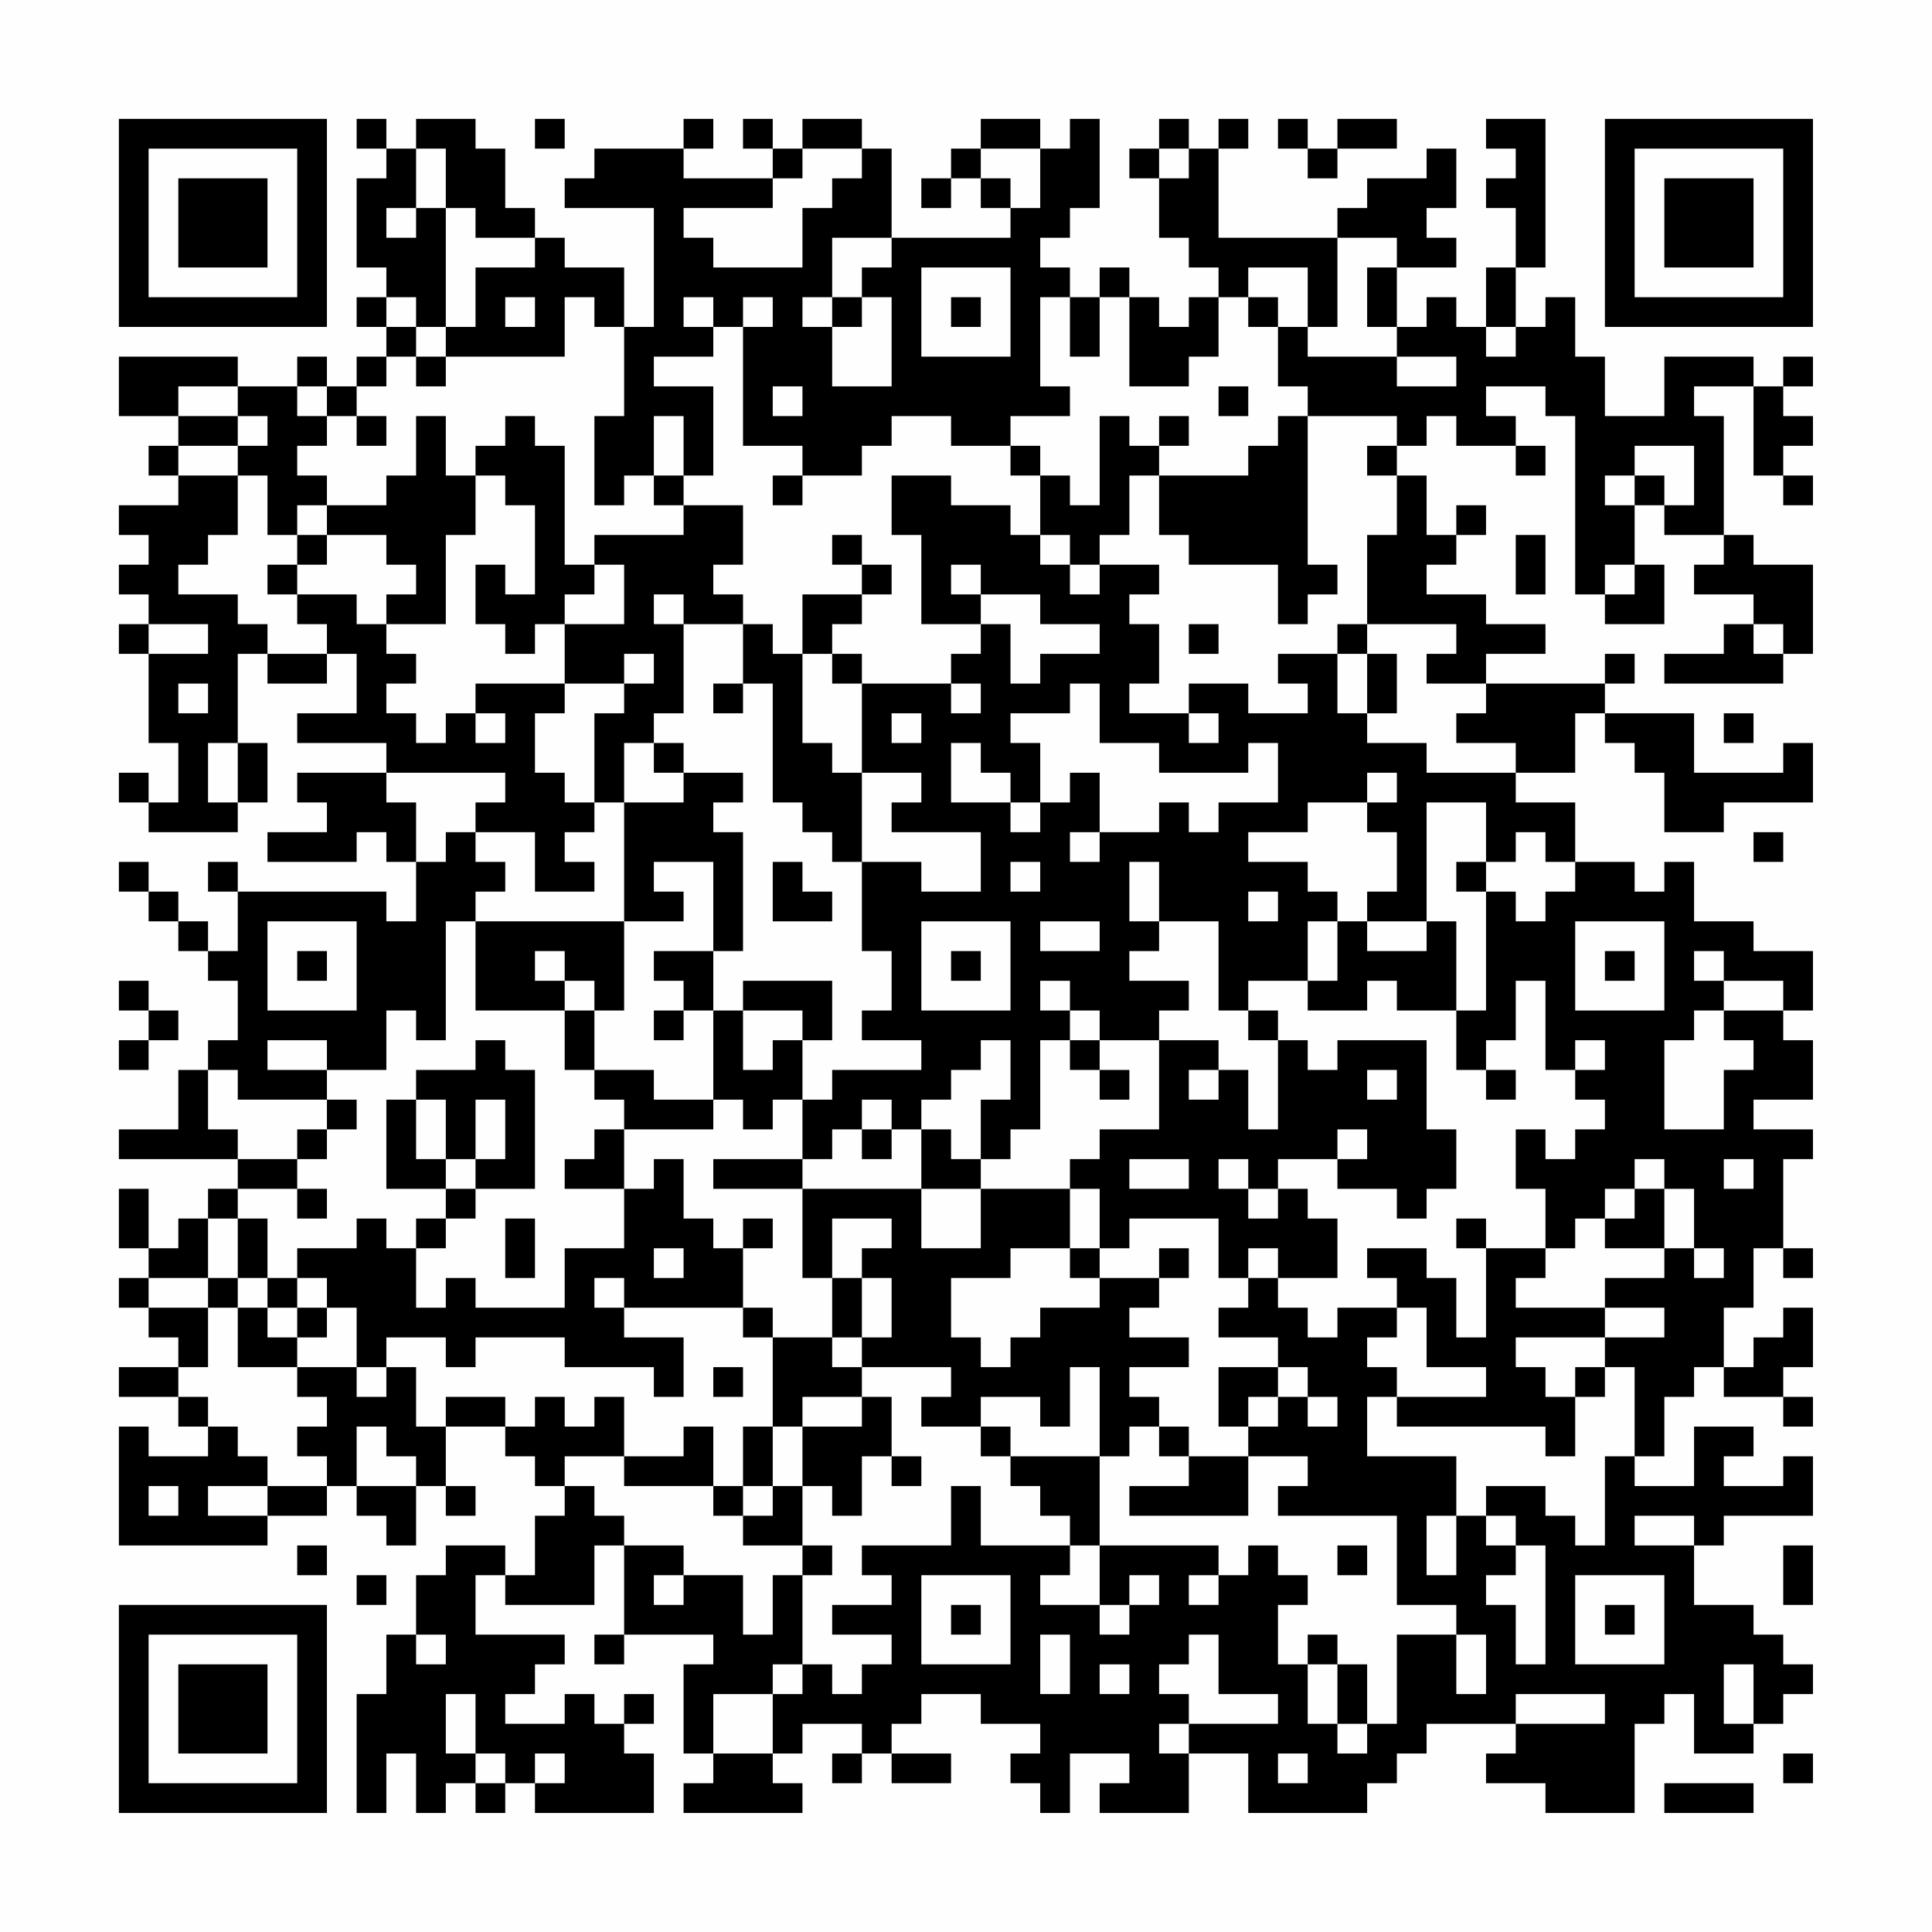 <?xml version="1.0" encoding="UTF-8"?>
<svg xmlns="http://www.w3.org/2000/svg" version="1.1" width="300" height="300" viewBox="0 0 300 300"><rect x="0" y="0" width="300" height="300" fill="#fefefe"/><g transform="scale(4.615)"><g transform="translate(4,4)"><path fill-rule="evenodd" d="M8 0L8 1L9 1L9 2L8 2L8 5L9 5L9 6L8 6L8 7L9 7L9 8L8 8L8 9L7 9L7 8L6 8L6 9L4 9L4 8L0 8L0 10L2 10L2 11L1 11L1 12L2 12L2 13L0 13L0 14L1 14L1 15L0 15L0 16L1 16L1 17L0 17L0 18L1 18L1 21L2 21L2 23L1 23L1 22L0 22L0 23L1 23L1 24L4 24L4 23L5 23L5 21L4 21L4 18L5 18L5 19L7 19L7 18L8 18L8 20L6 20L6 21L9 21L9 22L6 22L6 23L7 23L7 24L5 24L5 25L8 25L8 24L9 24L9 25L10 25L10 27L9 27L9 26L4 26L4 25L3 25L3 26L4 26L4 28L3 28L3 27L2 27L2 26L1 26L1 25L0 25L0 26L1 26L1 27L2 27L2 28L3 28L3 29L4 29L4 31L3 31L3 32L2 32L2 34L0 34L0 35L4 35L4 36L3 36L3 37L2 37L2 38L1 38L1 36L0 36L0 38L1 38L1 39L0 39L0 40L1 40L1 41L2 41L2 42L0 42L0 43L2 43L2 44L3 44L3 45L1 45L1 44L0 44L0 48L5 48L5 47L7 47L7 46L8 46L8 47L9 47L9 48L10 48L10 46L11 46L11 47L12 47L12 46L11 46L11 44L13 44L13 45L14 45L14 46L15 46L15 47L14 47L14 49L13 49L13 48L11 48L11 49L10 49L10 51L9 51L9 53L8 53L8 57L9 57L9 55L10 55L10 57L11 57L11 56L12 56L12 57L13 57L13 56L14 56L14 57L18 57L18 55L17 55L17 54L18 54L18 53L17 53L17 54L16 54L16 53L15 53L15 54L13 54L13 53L14 53L14 52L15 52L15 51L12 51L12 49L13 49L13 50L16 50L16 48L17 48L17 51L16 51L16 52L17 52L17 51L20 51L20 52L19 52L19 55L20 55L20 56L19 56L19 57L23 57L23 56L22 56L22 55L23 55L23 54L25 54L25 55L24 55L24 56L25 56L25 55L26 55L26 56L28 56L28 55L26 55L26 54L27 54L27 53L29 53L29 54L31 54L31 55L30 55L30 56L31 56L31 57L32 57L32 55L34 55L34 56L33 56L33 57L36 57L36 55L38 55L38 57L42 57L42 56L43 56L43 55L44 55L44 54L47 54L47 55L46 55L46 56L48 56L48 57L51 57L51 54L52 54L52 53L53 53L53 55L55 55L55 54L56 54L56 53L57 53L57 52L56 52L56 51L55 51L55 50L53 50L53 48L54 48L54 47L57 47L57 45L56 45L56 46L54 46L54 45L55 45L55 44L53 44L53 46L51 46L51 45L52 45L52 43L53 43L53 42L54 42L54 43L56 43L56 44L57 44L57 43L56 43L56 42L57 42L57 40L56 40L56 41L55 41L55 42L54 42L54 40L55 40L55 38L56 38L56 39L57 39L57 38L56 38L56 35L57 35L57 34L55 34L55 33L57 33L57 31L56 31L56 30L57 30L57 28L55 28L55 27L53 27L53 25L52 25L52 26L51 26L51 25L49 25L49 23L47 23L47 22L49 22L49 20L50 20L50 21L51 21L51 22L52 22L52 24L54 24L54 23L57 23L57 21L56 21L56 22L53 22L53 20L50 20L50 19L51 19L51 18L50 18L50 19L46 19L46 18L48 18L48 17L46 17L46 16L44 16L44 15L45 15L45 14L46 14L46 13L45 13L45 14L44 14L44 12L43 12L43 11L44 11L44 10L45 10L45 11L47 11L47 12L48 12L48 11L47 11L47 10L46 10L46 9L48 9L48 10L49 10L49 16L50 16L50 17L52 17L52 15L51 15L51 13L52 13L52 14L54 14L54 15L53 15L53 16L55 16L55 17L54 17L54 18L52 18L52 19L56 19L56 18L57 18L57 15L55 15L55 14L54 14L54 10L53 10L53 9L55 9L55 12L56 12L56 13L57 13L57 12L56 12L56 11L57 11L57 10L56 10L56 9L57 9L57 8L56 8L56 9L55 9L55 8L52 8L52 10L50 10L50 8L49 8L49 6L48 6L48 7L47 7L47 5L48 5L48 0L46 0L46 1L47 1L47 2L46 2L46 3L47 3L47 5L46 5L46 7L45 7L45 6L44 6L44 7L43 7L43 5L45 5L45 4L44 4L44 3L45 3L45 1L44 1L44 2L42 2L42 3L41 3L41 4L37 4L37 1L38 1L38 0L37 0L37 1L36 1L36 0L35 0L35 1L34 1L34 2L35 2L35 4L36 4L36 5L37 5L37 6L36 6L36 7L35 7L35 6L34 6L34 5L33 5L33 6L32 6L32 5L31 5L31 4L32 4L32 3L33 3L33 0L32 0L32 1L31 1L31 0L29 0L29 1L28 1L28 2L27 2L27 3L28 3L28 2L29 2L29 3L30 3L30 4L26 4L26 1L25 1L25 0L23 0L23 1L22 1L22 0L21 0L21 1L22 1L22 2L19 2L19 1L20 1L20 0L19 0L19 1L16 1L16 2L15 2L15 3L18 3L18 7L17 7L17 5L15 5L15 4L14 4L14 3L13 3L13 1L12 1L12 0L10 0L10 1L9 1L9 0ZM14 0L14 1L15 1L15 0ZM39 0L39 1L40 1L40 2L41 2L41 1L43 1L43 0L41 0L41 1L40 1L40 0ZM10 1L10 3L9 3L9 4L10 4L10 3L11 3L11 7L10 7L10 6L9 6L9 7L10 7L10 8L9 8L9 9L8 9L8 10L7 10L7 9L6 9L6 10L7 10L7 11L6 11L6 12L7 12L7 13L6 13L6 14L5 14L5 12L4 12L4 11L5 11L5 10L4 10L4 9L2 9L2 10L4 10L4 11L2 11L2 12L4 12L4 14L3 14L3 15L2 15L2 16L4 16L4 17L5 17L5 18L7 18L7 17L6 17L6 16L8 16L8 17L9 17L9 18L10 18L10 19L9 19L9 20L10 20L10 21L11 21L11 20L12 20L12 21L13 21L13 20L12 20L12 19L15 19L15 20L14 20L14 22L15 22L15 23L16 23L16 24L15 24L15 25L16 25L16 26L14 26L14 24L12 24L12 23L13 23L13 22L9 22L9 23L10 23L10 25L11 25L11 24L12 24L12 25L13 25L13 26L12 26L12 27L11 27L11 31L10 31L10 30L9 30L9 32L7 32L7 31L5 31L5 32L7 32L7 33L4 33L4 32L3 32L3 34L4 34L4 35L6 35L6 36L4 36L4 37L3 37L3 39L1 39L1 40L3 40L3 42L2 42L2 43L3 43L3 44L4 44L4 45L5 45L5 46L3 46L3 47L5 47L5 46L7 46L7 45L6 45L6 44L7 44L7 43L6 43L6 42L8 42L8 43L9 43L9 42L10 42L10 44L11 44L11 43L13 43L13 44L14 44L14 43L15 43L15 44L16 44L16 43L17 43L17 45L15 45L15 46L16 46L16 47L17 47L17 48L19 48L19 49L18 49L18 50L19 50L19 49L21 49L21 51L22 51L22 49L23 49L23 52L22 52L22 53L20 53L20 55L22 55L22 53L23 53L23 52L24 52L24 53L25 53L25 52L26 52L26 51L24 51L24 50L26 50L26 49L25 49L25 48L28 48L28 46L29 46L29 48L32 48L32 49L31 49L31 50L33 50L33 51L34 51L34 50L35 50L35 49L34 49L34 50L33 50L33 48L37 48L37 49L36 49L36 50L37 50L37 49L38 49L38 48L39 48L39 49L40 49L40 50L39 50L39 52L40 52L40 54L41 54L41 55L42 55L42 54L43 54L43 51L45 51L45 53L46 53L46 51L45 51L45 50L43 50L43 47L39 47L39 46L40 46L40 45L38 45L38 44L39 44L39 43L40 43L40 44L41 44L41 43L40 43L40 42L39 42L39 41L37 41L37 40L38 40L38 39L39 39L39 40L40 40L40 41L41 41L41 40L43 40L43 41L42 41L42 42L43 42L43 43L42 43L42 45L45 45L45 47L44 47L44 49L45 49L45 47L46 47L46 48L47 48L47 49L46 49L46 50L47 50L47 52L48 52L48 48L47 48L47 47L46 47L46 46L48 46L48 47L49 47L49 48L50 48L50 45L51 45L51 42L50 42L50 41L52 41L52 40L50 40L50 39L52 39L52 38L53 38L53 39L54 39L54 38L53 38L53 36L52 36L52 35L51 35L51 36L50 36L50 37L49 37L49 38L48 38L48 36L47 36L47 34L48 34L48 35L49 35L49 34L50 34L50 33L49 33L49 32L50 32L50 31L49 31L49 32L48 32L48 29L47 29L47 31L46 31L46 32L45 32L45 30L46 30L46 26L47 26L47 27L48 27L48 26L49 26L49 25L48 25L48 24L47 24L47 25L46 25L46 23L44 23L44 27L42 27L42 26L43 26L43 24L42 24L42 23L43 23L43 22L42 22L42 23L40 23L40 24L38 24L38 25L40 25L40 26L41 26L41 27L40 27L40 29L38 29L38 30L37 30L37 27L35 27L35 25L34 25L34 27L35 27L35 28L34 28L34 29L36 29L36 30L35 30L35 31L33 31L33 30L32 30L32 29L31 29L31 30L32 30L32 31L31 31L31 34L30 34L30 35L29 35L29 33L30 33L30 31L29 31L29 32L28 32L28 33L27 33L27 34L26 34L26 33L25 33L25 34L24 34L24 35L23 35L23 33L24 33L24 32L27 32L27 31L25 31L25 30L26 30L26 28L25 28L25 25L27 25L27 26L29 26L29 24L26 24L26 23L27 23L27 22L25 22L25 19L28 19L28 20L29 20L29 19L28 19L28 18L29 18L29 17L30 17L30 19L31 19L31 18L33 18L33 17L31 17L31 16L29 16L29 15L28 15L28 16L29 16L29 17L27 17L27 14L26 14L26 12L28 12L28 13L30 13L30 14L31 14L31 15L32 15L32 16L33 16L33 15L35 15L35 16L34 16L34 17L35 17L35 19L34 19L34 20L36 20L36 21L37 21L37 20L36 20L36 19L38 19L38 20L40 20L40 19L39 19L39 18L41 18L41 20L42 20L42 21L44 21L44 22L47 22L47 21L45 21L45 20L46 20L46 19L44 19L44 18L45 18L45 17L42 17L42 14L43 14L43 12L42 12L42 11L43 11L43 10L40 10L40 9L39 9L39 7L40 7L40 8L43 8L43 9L45 9L45 8L43 8L43 7L42 7L42 5L43 5L43 4L41 4L41 7L40 7L40 5L38 5L38 6L37 6L37 8L36 8L36 9L34 9L34 6L33 6L33 8L32 8L32 6L31 6L31 9L32 9L32 10L30 10L30 11L28 11L28 10L26 10L26 11L25 11L25 12L23 12L23 11L21 11L21 7L22 7L22 6L21 6L21 7L20 7L20 6L19 6L19 7L20 7L20 8L18 8L18 9L20 9L20 12L19 12L19 10L18 10L18 12L17 12L17 13L16 13L16 10L17 10L17 7L16 7L16 6L15 6L15 8L11 8L11 7L12 7L12 5L14 5L14 4L12 4L12 3L11 3L11 1ZM23 1L23 2L22 2L22 3L19 3L19 4L20 4L20 5L23 5L23 3L24 3L24 2L25 2L25 1ZM29 1L29 2L30 2L30 3L31 3L31 1ZM35 1L35 2L36 2L36 1ZM24 4L24 6L23 6L23 7L24 7L24 9L26 9L26 6L25 6L25 5L26 5L26 4ZM27 5L27 8L30 8L30 5ZM13 6L13 7L14 7L14 6ZM24 6L24 7L25 7L25 6ZM28 6L28 7L29 7L29 6ZM38 6L38 7L39 7L39 6ZM46 7L46 8L47 8L47 7ZM10 8L10 9L11 9L11 8ZM22 9L22 10L23 10L23 9ZM37 9L37 10L38 10L38 9ZM8 10L8 11L9 11L9 10ZM10 10L10 12L9 12L9 13L7 13L7 14L6 14L6 15L5 15L5 16L6 16L6 15L7 15L7 14L9 14L9 15L10 15L10 16L9 16L9 17L11 17L11 14L12 14L12 12L13 12L13 13L14 13L14 16L13 16L13 15L12 15L12 17L13 17L13 18L14 18L14 17L15 17L15 19L17 19L17 20L16 20L16 23L17 23L17 27L12 27L12 30L15 30L15 32L16 32L16 33L17 33L17 34L16 34L16 35L15 35L15 36L17 36L17 38L15 38L15 40L12 40L12 39L11 39L11 40L10 40L10 38L11 38L11 37L12 37L12 36L14 36L14 32L13 32L13 31L12 31L12 32L10 32L10 33L9 33L9 36L11 36L11 37L10 37L10 38L9 38L9 37L8 37L8 38L6 38L6 39L5 39L5 37L4 37L4 39L3 39L3 40L4 40L4 42L6 42L6 41L7 41L7 40L8 40L8 42L9 42L9 41L11 41L11 42L12 42L12 41L15 41L15 42L18 42L18 43L19 43L19 41L17 41L17 40L21 40L21 41L22 41L22 44L21 44L21 46L20 46L20 44L19 44L19 45L17 45L17 46L20 46L20 47L21 47L21 48L23 48L23 49L24 49L24 48L23 48L23 46L24 46L24 47L25 47L25 45L26 45L26 46L27 46L27 45L26 45L26 43L25 43L25 42L28 42L28 43L27 43L27 44L29 44L29 45L30 45L30 46L31 46L31 47L32 47L32 48L33 48L33 45L34 45L34 44L35 44L35 45L36 45L36 46L34 46L34 47L38 47L38 45L36 45L36 44L35 44L35 43L34 43L34 42L36 42L36 41L34 41L34 40L35 40L35 39L36 39L36 38L35 38L35 39L33 39L33 38L34 38L34 37L37 37L37 39L38 39L38 38L39 38L39 39L41 39L41 37L40 37L40 36L39 36L39 35L41 35L41 36L43 36L43 37L44 37L44 36L45 36L45 34L44 34L44 31L41 31L41 32L40 32L40 31L39 31L39 30L38 30L38 31L39 31L39 34L38 34L38 32L37 32L37 31L35 31L35 34L33 34L33 35L32 35L32 36L29 36L29 35L28 35L28 34L27 34L27 36L23 36L23 35L20 35L20 36L23 36L23 39L24 39L24 41L22 41L22 40L21 40L21 38L22 38L22 37L21 37L21 38L20 38L20 37L19 37L19 35L18 35L18 36L17 36L17 34L20 34L20 33L21 33L21 34L22 34L22 33L23 33L23 31L24 31L24 29L21 29L21 30L20 30L20 28L21 28L21 24L20 24L20 23L21 23L21 22L19 22L19 21L18 21L18 20L19 20L19 17L21 17L21 19L20 19L20 20L21 20L21 19L22 19L22 23L23 23L23 24L24 24L24 25L25 25L25 22L24 22L24 21L23 21L23 18L24 18L24 19L25 19L25 18L24 18L24 17L25 17L25 16L26 16L26 15L25 15L25 14L24 14L24 15L25 15L25 16L23 16L23 18L22 18L22 17L21 17L21 16L20 16L20 15L21 15L21 13L19 13L19 12L18 12L18 13L19 13L19 14L16 14L16 15L15 15L15 11L14 11L14 10L13 10L13 11L12 11L12 12L11 12L11 10ZM33 10L33 13L32 13L32 12L31 12L31 11L30 11L30 12L31 12L31 14L32 14L32 15L33 15L33 14L34 14L34 12L35 12L35 14L36 14L36 15L39 15L39 17L40 17L40 16L41 16L41 15L40 15L40 10L39 10L39 11L38 11L38 12L35 12L35 11L36 11L36 10L35 10L35 11L34 11L34 10ZM51 11L51 12L50 12L50 13L51 13L51 12L52 12L52 13L53 13L53 11ZM22 12L22 13L23 13L23 12ZM47 14L47 16L48 16L48 14ZM16 15L16 16L15 16L15 17L17 17L17 15ZM50 15L50 16L51 16L51 15ZM18 16L18 17L19 17L19 16ZM1 17L1 18L3 18L3 17ZM36 17L36 18L37 18L37 17ZM41 17L41 18L42 18L42 20L43 20L43 18L42 18L42 17ZM55 17L55 18L56 18L56 17ZM17 18L17 19L18 19L18 18ZM2 19L2 20L3 20L3 19ZM32 19L32 20L30 20L30 21L31 21L31 23L30 23L30 22L29 22L29 21L28 21L28 23L30 23L30 24L31 24L31 23L32 23L32 22L33 22L33 24L32 24L32 25L33 25L33 24L35 24L35 23L36 23L36 24L37 24L37 23L39 23L39 21L38 21L38 22L35 22L35 21L33 21L33 19ZM26 20L26 21L27 21L27 20ZM54 20L54 21L55 21L55 20ZM3 21L3 23L4 23L4 21ZM17 21L17 23L19 23L19 22L18 22L18 21ZM55 24L55 25L56 25L56 24ZM18 25L18 26L19 26L19 27L17 27L17 30L16 30L16 29L15 29L15 28L14 28L14 29L15 29L15 30L16 30L16 32L18 32L18 33L20 33L20 30L19 30L19 29L18 29L18 28L20 28L20 25ZM22 25L22 27L24 27L24 26L23 26L23 25ZM30 25L30 26L31 26L31 25ZM45 25L45 26L46 26L46 25ZM38 26L38 27L39 27L39 26ZM5 27L5 30L8 30L8 27ZM27 27L27 30L30 30L30 27ZM31 27L31 28L33 28L33 27ZM41 27L41 29L40 29L40 30L42 30L42 29L43 29L43 30L45 30L45 27L44 27L44 28L42 28L42 27ZM49 27L49 30L52 30L52 27ZM6 28L6 29L7 29L7 28ZM28 28L28 29L29 29L29 28ZM50 28L50 29L51 29L51 28ZM53 28L53 29L54 29L54 30L53 30L53 31L52 31L52 34L54 34L54 32L55 32L55 31L54 31L54 30L56 30L56 29L54 29L54 28ZM0 29L0 30L1 30L1 31L0 31L0 32L1 32L1 31L2 31L2 30L1 30L1 29ZM18 30L18 31L19 31L19 30ZM21 30L21 32L22 32L22 31L23 31L23 30ZM32 31L32 32L33 32L33 33L34 33L34 32L33 32L33 31ZM36 32L36 33L37 33L37 32ZM42 32L42 33L43 33L43 32ZM46 32L46 33L47 33L47 32ZM7 33L7 34L6 34L6 35L7 35L7 34L8 34L8 33ZM10 33L10 35L11 35L11 36L12 36L12 35L13 35L13 33L12 33L12 35L11 35L11 33ZM25 34L25 35L26 35L26 34ZM41 34L41 35L42 35L42 34ZM34 35L34 36L36 36L36 35ZM37 35L37 36L38 36L38 37L39 37L39 36L38 36L38 35ZM54 35L54 36L55 36L55 35ZM6 36L6 37L7 37L7 36ZM27 36L27 38L29 38L29 36ZM32 36L32 38L30 38L30 39L28 39L28 41L29 41L29 42L30 42L30 41L31 41L31 40L33 40L33 39L32 39L32 38L33 38L33 36ZM51 36L51 37L50 37L50 38L52 38L52 36ZM13 37L13 39L14 39L14 37ZM24 37L24 39L25 39L25 41L24 41L24 42L25 42L25 41L26 41L26 39L25 39L25 38L26 38L26 37ZM45 37L45 38L46 38L46 41L45 41L45 39L44 39L44 38L42 38L42 39L43 39L43 40L44 40L44 42L46 42L46 43L43 43L43 44L48 44L48 45L49 45L49 43L50 43L50 42L49 42L49 43L48 43L48 42L47 42L47 41L50 41L50 40L47 40L47 39L48 39L48 38L46 38L46 37ZM18 38L18 39L19 39L19 38ZM4 39L4 40L5 40L5 41L6 41L6 40L7 40L7 39L6 39L6 40L5 40L5 39ZM16 39L16 40L17 40L17 39ZM20 42L20 43L21 43L21 42ZM32 42L32 44L31 44L31 43L29 43L29 44L30 44L30 45L33 45L33 42ZM37 42L37 44L38 44L38 43L39 43L39 42ZM23 43L23 44L22 44L22 46L21 46L21 47L22 47L22 46L23 46L23 44L25 44L25 43ZM8 44L8 46L10 46L10 45L9 45L9 44ZM1 46L1 47L2 47L2 46ZM51 47L51 48L53 48L53 47ZM6 48L6 49L7 49L7 48ZM41 48L41 49L42 49L42 48ZM56 48L56 50L57 50L57 48ZM8 49L8 50L9 50L9 49ZM27 49L27 52L30 52L30 49ZM49 49L49 52L52 52L52 49ZM28 50L28 51L29 51L29 50ZM50 50L50 51L51 51L51 50ZM10 51L10 52L11 52L11 51ZM31 51L31 53L32 53L32 51ZM36 51L36 52L35 52L35 53L36 53L36 54L35 54L35 55L36 55L36 54L39 54L39 53L37 53L37 51ZM40 51L40 52L41 52L41 54L42 54L42 52L41 52L41 51ZM33 52L33 53L34 53L34 52ZM54 52L54 54L55 54L55 52ZM11 53L11 55L12 55L12 56L13 56L13 55L12 55L12 53ZM47 53L47 54L50 54L50 53ZM14 55L14 56L15 56L15 55ZM39 55L39 56L40 56L40 55ZM56 55L56 56L57 56L57 55ZM52 56L52 57L55 57L55 56ZM0 0L0 7L7 7L7 0ZM1 1L1 6L6 6L6 1ZM2 2L2 5L5 5L5 2ZM50 0L50 7L57 7L57 0ZM51 1L51 6L56 6L56 1ZM52 2L52 5L55 5L55 2ZM0 50L0 57L7 57L7 50ZM1 51L1 56L6 56L6 51ZM2 52L2 55L5 55L5 52Z" fill="#000000"/></g></g></svg>
